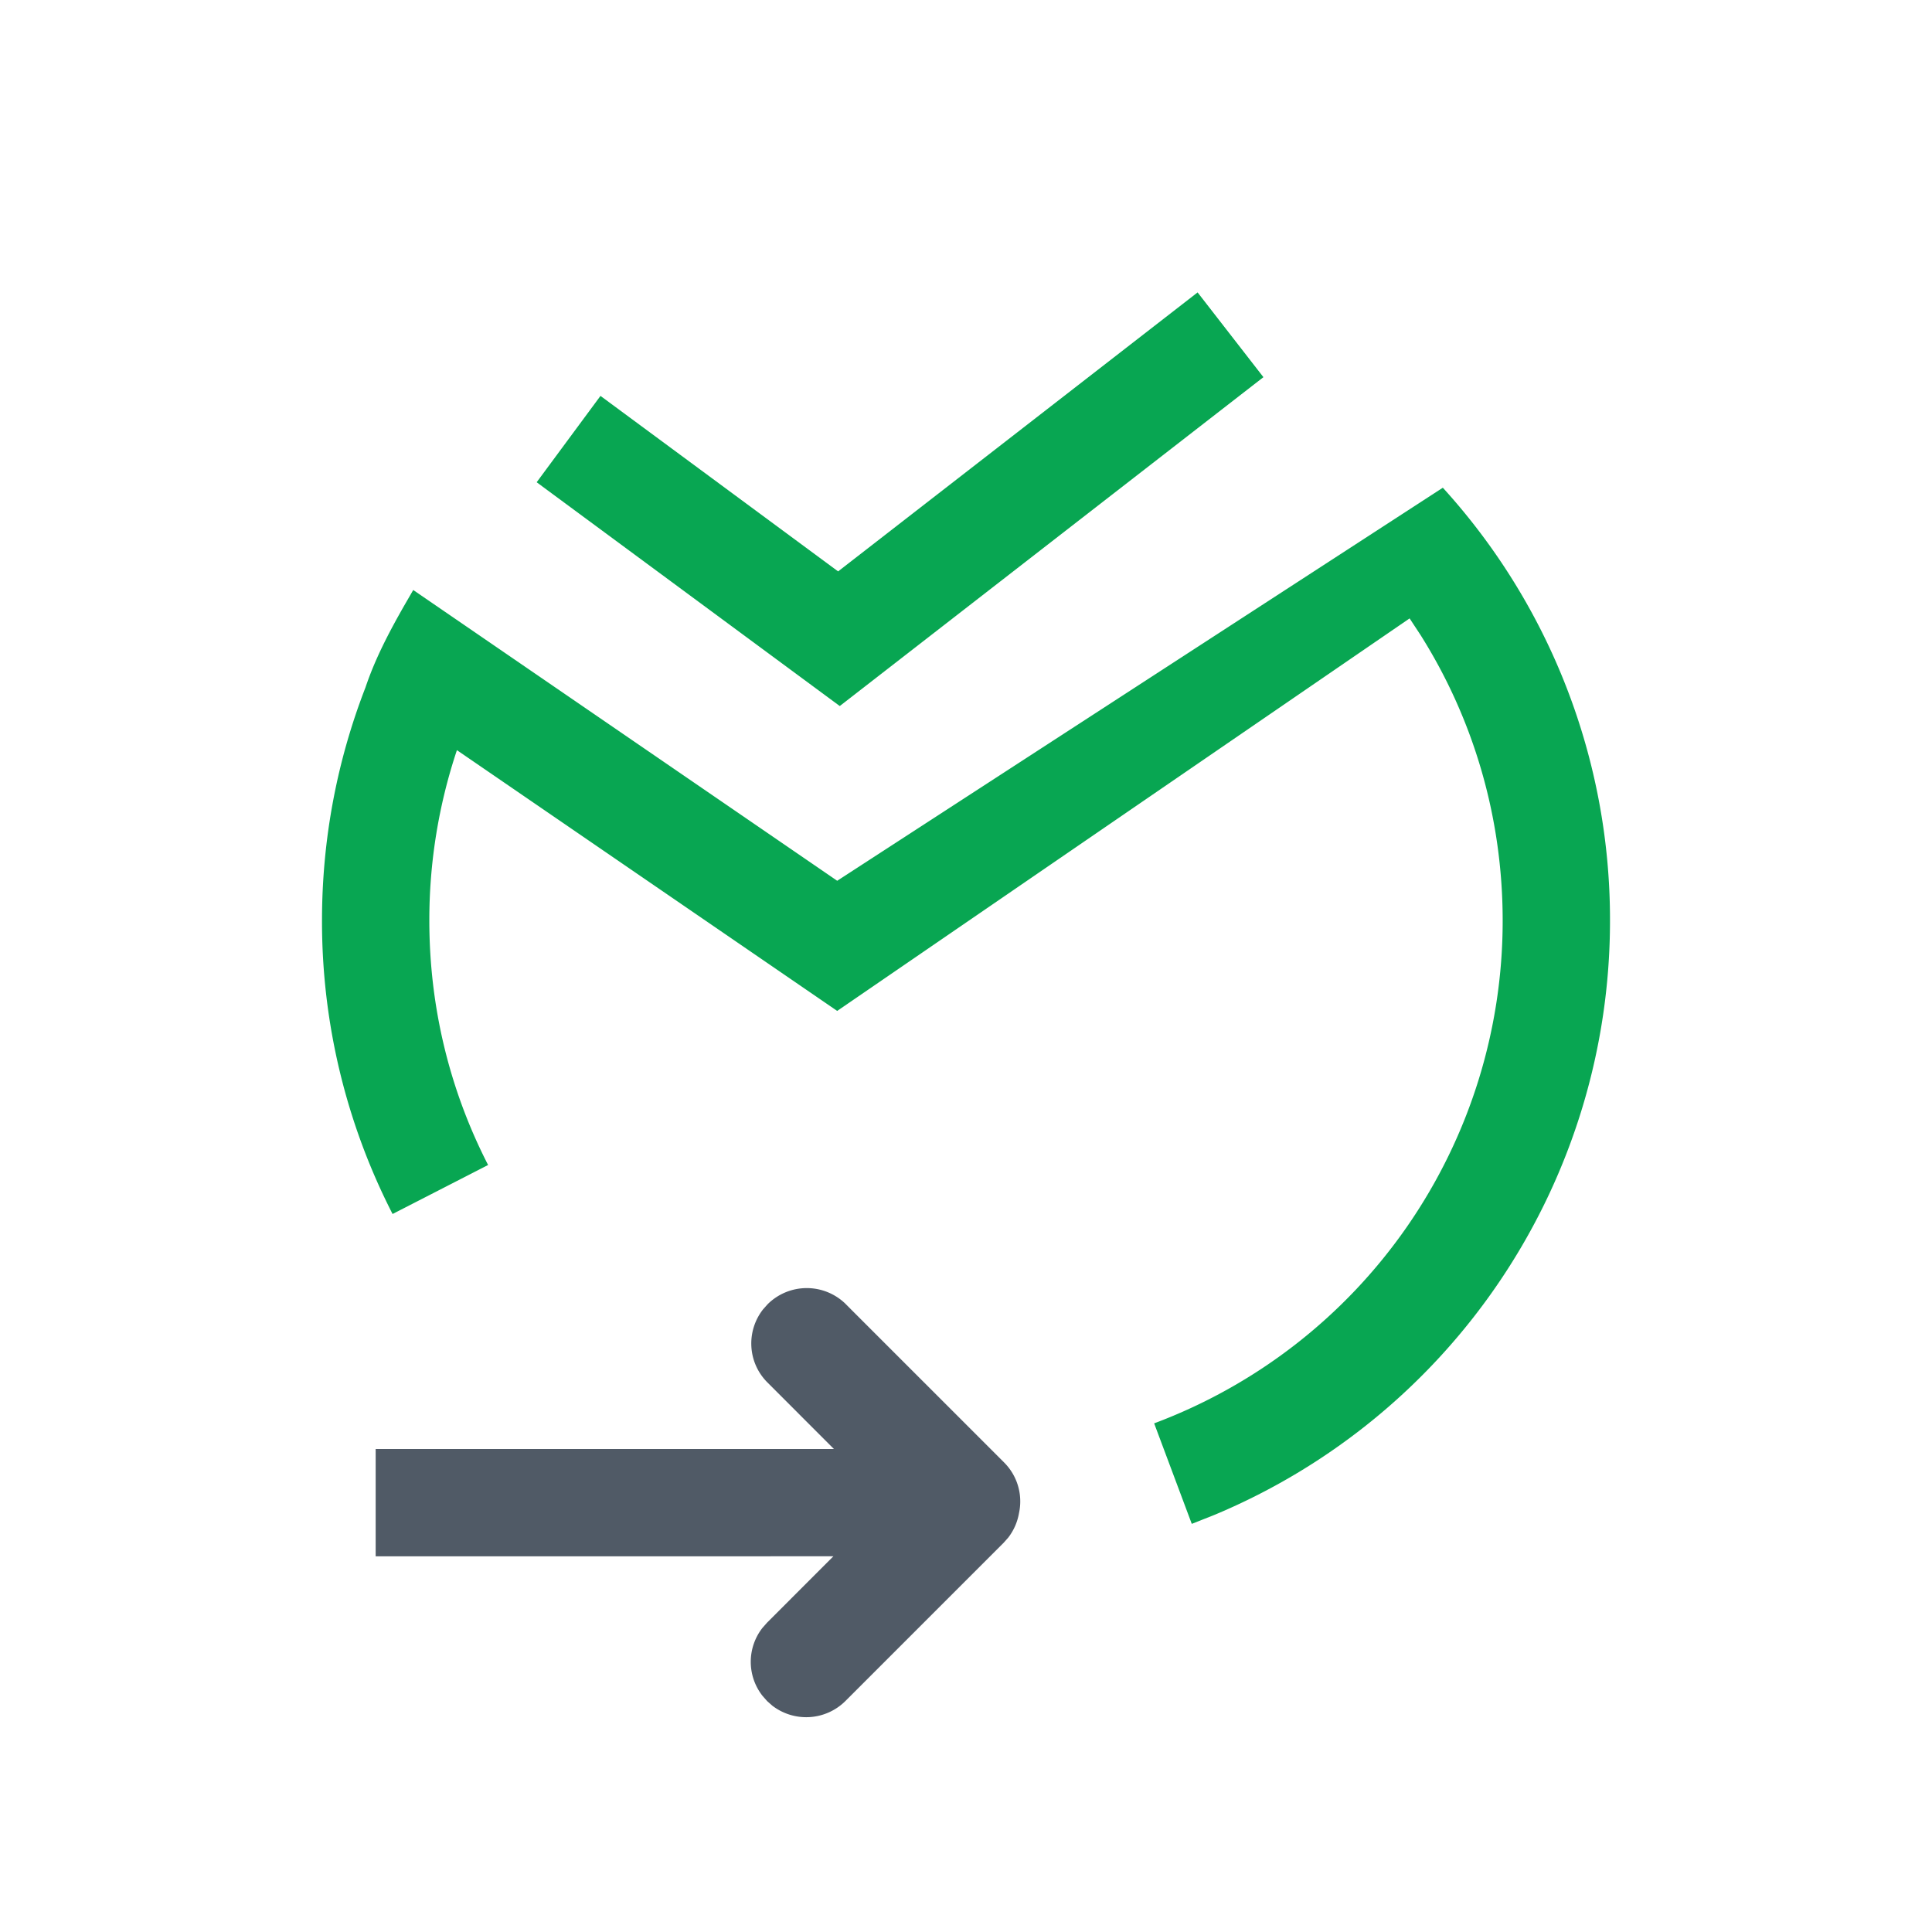 <svg xmlns="http://www.w3.org/2000/svg" xmlns:xlink="http://www.w3.org/1999/xlink" width="36" height="36" viewBox="0 0 36 36"><defs><path id="operations-payandtrasf-sberbank-a" d="M26.885 9.088A11.956 11.956 0 0130 17.153a11.996 11.996 0 01-7.364 11.072l-.429.17-.701-1.873A9.995 9.995 0 0028 17.153c0-1.919-.541-3.75-1.53-5.32l-.204-.31L15.6 18.837l-7.086-4.859A9.994 9.994 0 008 17.153c0 1.609.378 3.158 1.095 4.555l-1.78.913A11.949 11.949 0 016 17.153c0-1.531.287-2.996.81-4.343.18-.536.44-1.031.72-1.522l.17-.294 7.9 5.418 11.285-7.324zm-4.57-3.64l1.227 1.58-7.894 6.128L10 8.986l1.189-1.609 4.428 3.27 6.698-5.198z"/><path id="operations-payandtrasf-sberbank-b" d="M15.76 24.301l2.95 2.95c.255.255.349.612.278.941a1.036 1.036 0 01-.201.459l-.087.098-2.95 2.95a1.036 1.036 0 01-1.36.083l-.097-.086-.086-.098a1.027 1.027 0 01-.002-1.262l.085-.097 1.239-1.24L7 29v-2h8.539L14.3 25.76c-.37-.37-.4-.953-.083-1.36l.086-.097a1.035 1.035 0 011.457-.003z"/></defs><g fill="none" fill-rule="evenodd"><path d="M0 0h36v36H0z"/><use fill="#08A652" fill-rule="nonzero" xlink:href="#operations-payandtrasf-sberbank-a"/><use fill="#505A66" xlink:href="#operations-payandtrasf-sberbank-b"/></g></svg>